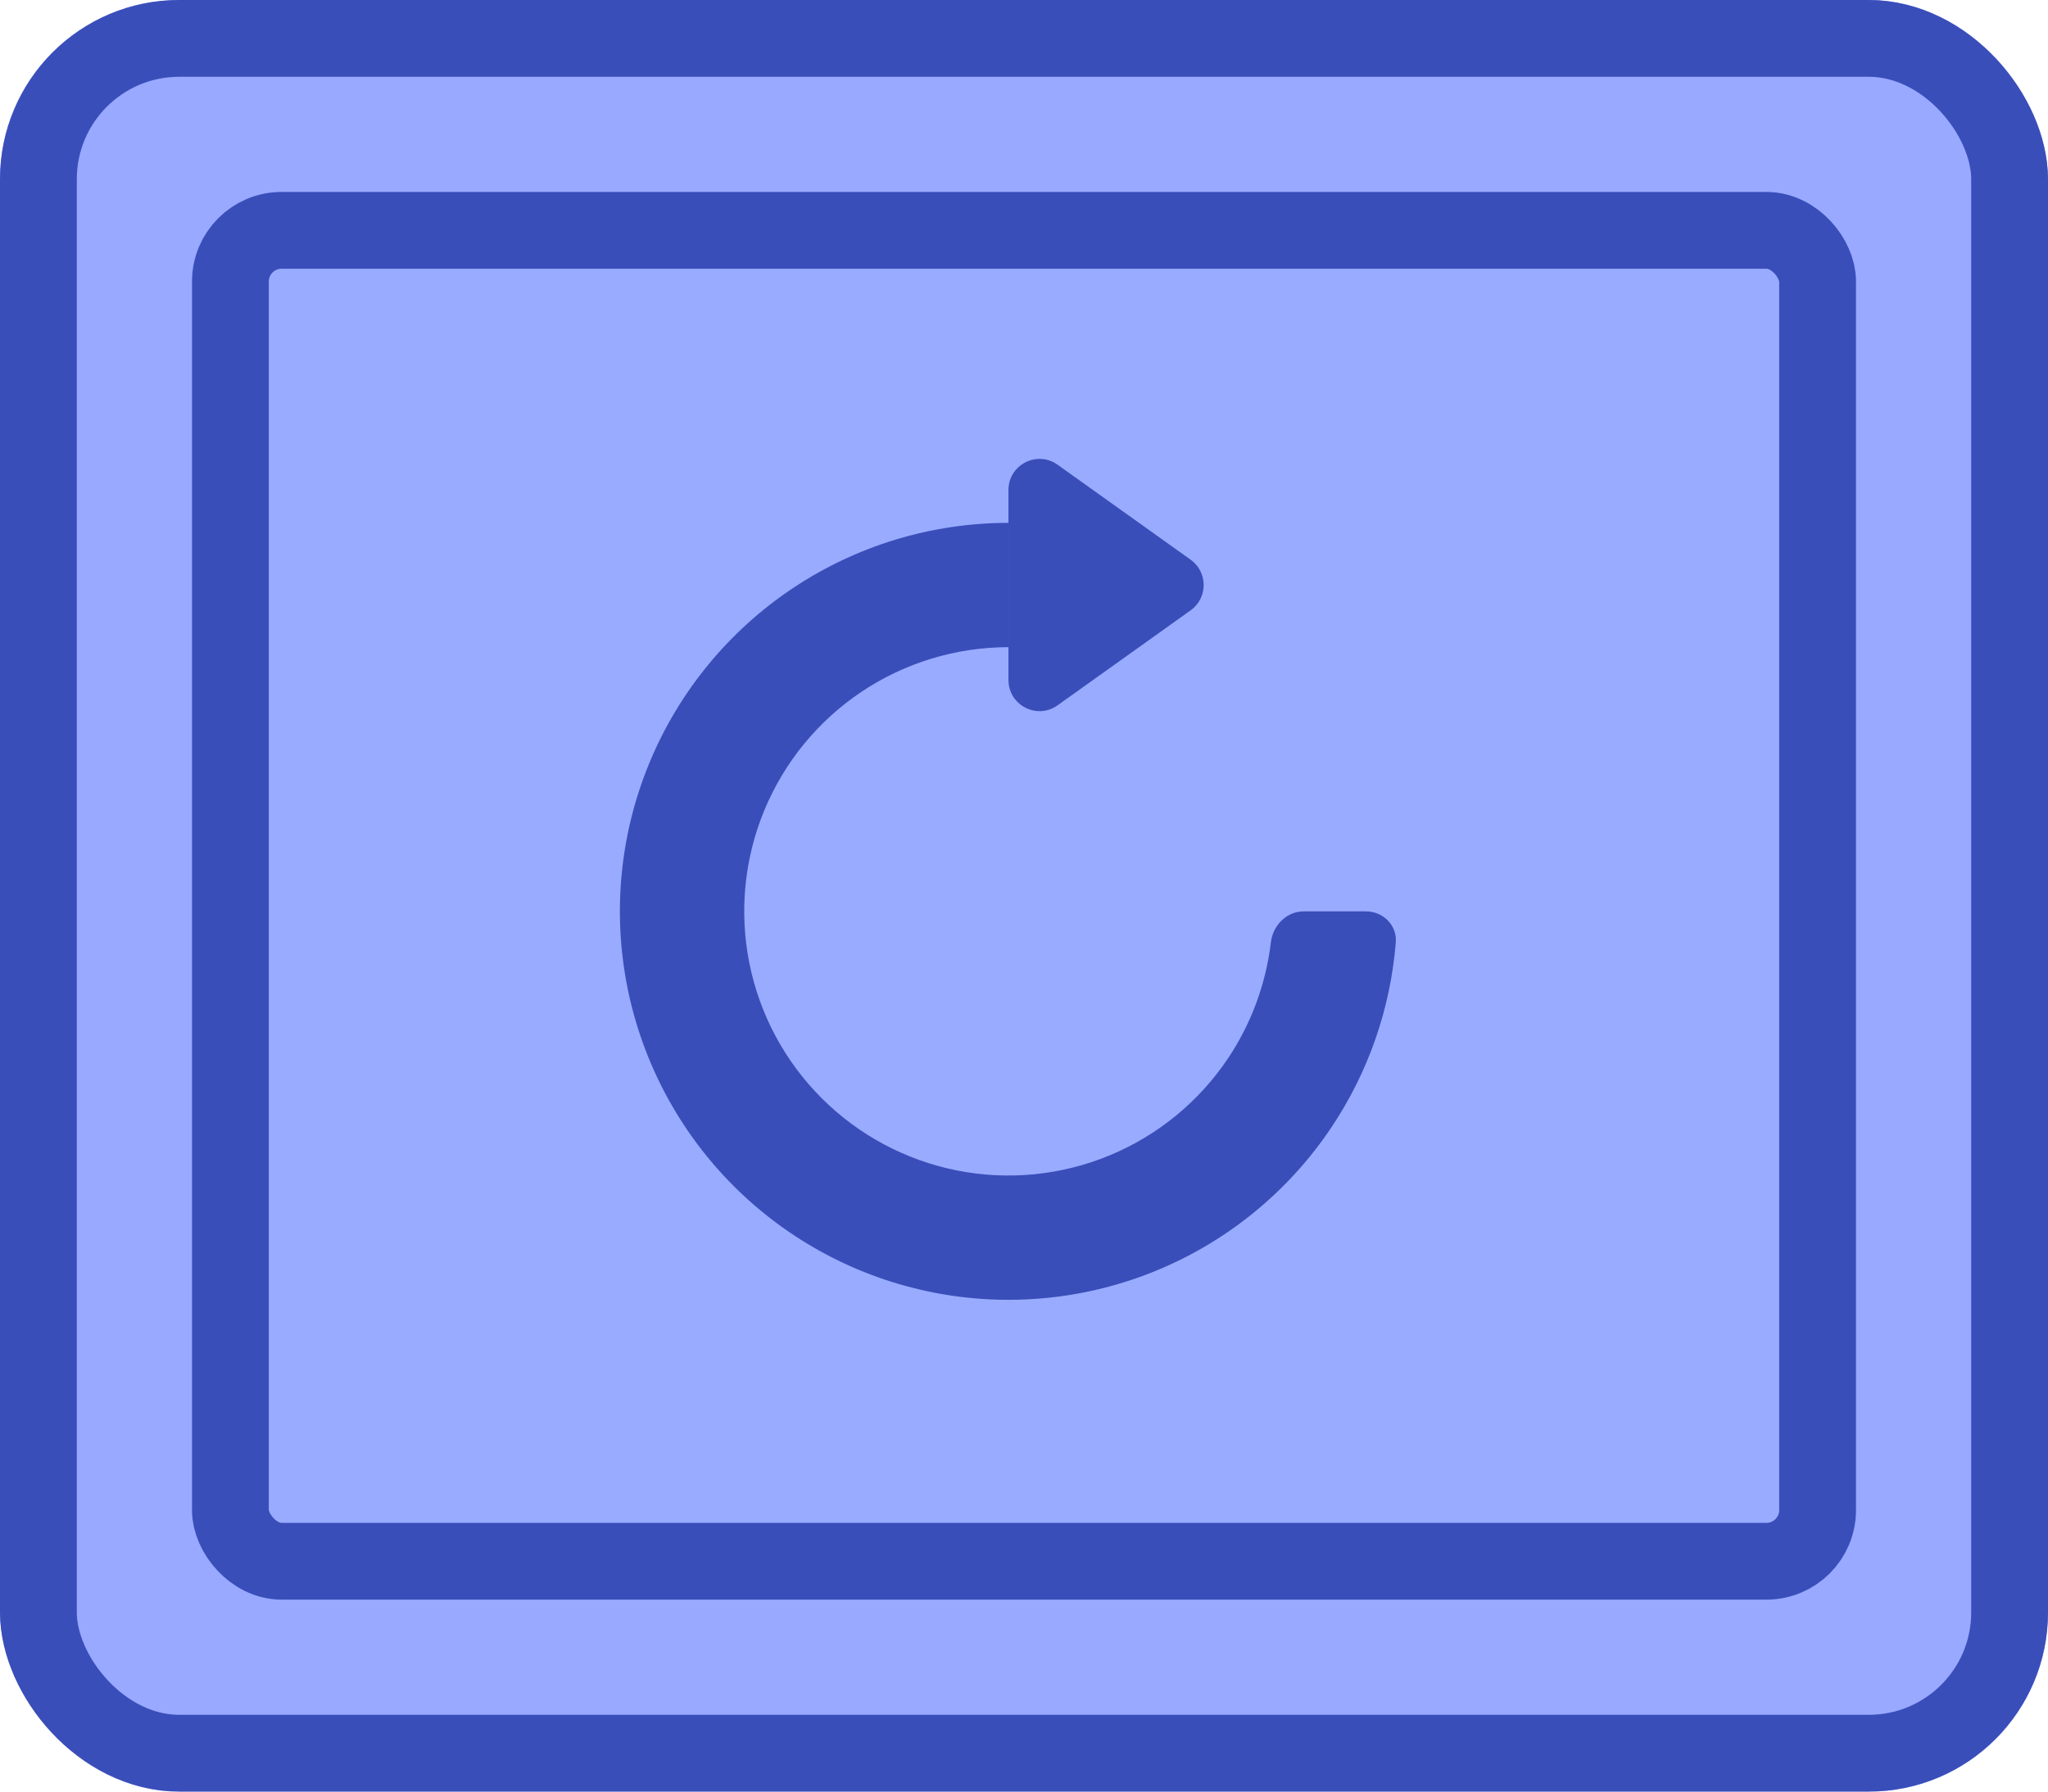 <svg width="80" height="70" viewBox="0 0 80 70" fill="none" xmlns="http://www.w3.org/2000/svg">
<g id="Buttons/Simple/Blue-Square/Repeat-Right-Hover">
<g id="@Fill/Simple/Blue-Square-Hover">
<g id="Rectangle">
<g filter="url(#filter0_i_927_19681)">
<rect width="80" height="70" rx="7" fill="#98A9FF"/>
</g>
<rect x="1.5" y="1.5" width="77" height="67" rx="5.5" stroke="#3A4EBA" stroke-width="3" stroke-linecap="round" stroke-linejoin="round"/>
</g>
<g id="Rectangle_2" filter="url(#filter1_i_927_19681)">
<rect x="9" y="9" width="62" height="52" fill="#99ABFF"/>
</g>
<rect id="Rectangle_3" x="9" y="9" width="62" height="52" rx="2" stroke="#3A4EBA" stroke-width="3" stroke-linecap="round" stroke-linejoin="round"/>
</g>
<g id="Icon/Repeat-Right">
<g id="Group">
<g id="Vector" filter="url(#filter2_i_927_19681)">
<path fill-rule="evenodd" clip-rule="evenodd" d="M39.393 26.5C37.352 26.5 35.356 27.105 33.659 28.239C31.961 29.374 30.638 30.986 29.857 32.872C29.076 34.758 28.872 36.833 29.27 38.835C29.668 40.837 30.651 42.676 32.095 44.12C33.538 45.563 35.377 46.546 37.379 46.945C39.382 47.343 41.457 47.138 43.343 46.357C45.229 45.576 46.841 44.253 47.975 42.556C48.883 41.196 49.452 39.645 49.643 38.033C49.722 37.367 50.258 36.822 50.929 36.822H53.357C54.028 36.822 54.577 37.366 54.523 38.035C54.317 40.609 53.456 43.096 52.013 45.254C50.346 47.75 47.975 49.696 45.202 50.845C42.428 51.993 39.376 52.294 36.432 51.708C33.487 51.123 30.783 49.677 28.66 47.554C26.537 45.432 25.092 42.727 24.506 39.783C23.92 36.838 24.221 33.786 25.37 31.013C26.519 28.239 28.464 25.869 30.96 24.201C33.456 22.533 36.391 21.643 39.393 21.643V26.5Z" fill="#3A4EBA"/>
<path d="M46.51 23.083C47.188 23.568 47.188 24.575 46.51 25.06L41.313 28.771C40.509 29.346 39.393 28.771 39.393 27.783L39.393 20.36C39.393 19.372 40.509 18.797 41.313 19.372L46.51 23.083Z" fill="#3A4EBA"/>
</g>
</g>
</g>
</g>
<defs>
<filter id="filter0_i_927_19681" x="0" y="0" width="80" height="70" filterUnits="userSpaceOnUse" color-interpolation-filters="sRGB">
<feFlood flood-opacity="0" result="BackgroundImageFix"/>
<feBlend mode="normal" in="SourceGraphic" in2="BackgroundImageFix" result="shape"/>
<feColorMatrix in="SourceAlpha" type="matrix" values="0 0 0 0 0 0 0 0 0 0 0 0 0 0 0 0 0 0 127 0" result="hardAlpha"/>
<feMorphology radius="5" operator="erode" in="SourceAlpha" result="effect1_innerShadow_927_19681"/>
<feOffset/>
<feComposite in2="hardAlpha" operator="arithmetic" k2="-1" k3="1"/>
<feColorMatrix type="matrix" values="0 0 0 0 0.502 0 0 0 0 0.58 0 0 0 0 1 0 0 0 1 0"/>
<feBlend mode="normal" in2="shape" result="effect1_innerShadow_927_19681"/>
</filter>
<filter id="filter1_i_927_19681" x="9" y="9" width="62" height="52" filterUnits="userSpaceOnUse" color-interpolation-filters="sRGB">
<feFlood flood-opacity="0" result="BackgroundImageFix"/>
<feBlend mode="normal" in="SourceGraphic" in2="BackgroundImageFix" result="shape"/>
<feColorMatrix in="SourceAlpha" type="matrix" values="0 0 0 0 0 0 0 0 0 0 0 0 0 0 0 0 0 0 127 0" result="hardAlpha"/>
<feMorphology radius="5" operator="erode" in="SourceAlpha" result="effect1_innerShadow_927_19681"/>
<feOffset/>
<feComposite in2="hardAlpha" operator="arithmetic" k2="-1" k3="1"/>
<feColorMatrix type="matrix" values="0 0 0 0 0.478 0 0 0 0 0.561 0 0 0 0 0.984 0 0 0 1 0"/>
<feBlend mode="normal" in2="shape" result="effect1_innerShadow_927_19681"/>
</filter>
<filter id="filter2_i_927_19681" x="24.214" y="19.143" width="30.312" height="32.857" filterUnits="userSpaceOnUse" color-interpolation-filters="sRGB">
<feFlood flood-opacity="0" result="BackgroundImageFix"/>
<feBlend mode="normal" in="SourceGraphic" in2="BackgroundImageFix" result="shape"/>
<feColorMatrix in="SourceAlpha" type="matrix" values="0 0 0 0 0 0 0 0 0 0 0 0 0 0 0 0 0 0 127 0" result="hardAlpha"/>
<feOffset dy="-1.214"/>
<feComposite in2="hardAlpha" operator="arithmetic" k2="-1" k3="1"/>
<feColorMatrix type="matrix" values="0 0 0 0 0 0 0 0 0 0 0 0 0 0 0 0 0 0 0.25 0"/>
<feBlend mode="normal" in2="shape" result="effect1_innerShadow_927_19681"/>
</filter>
</defs>
</svg>
